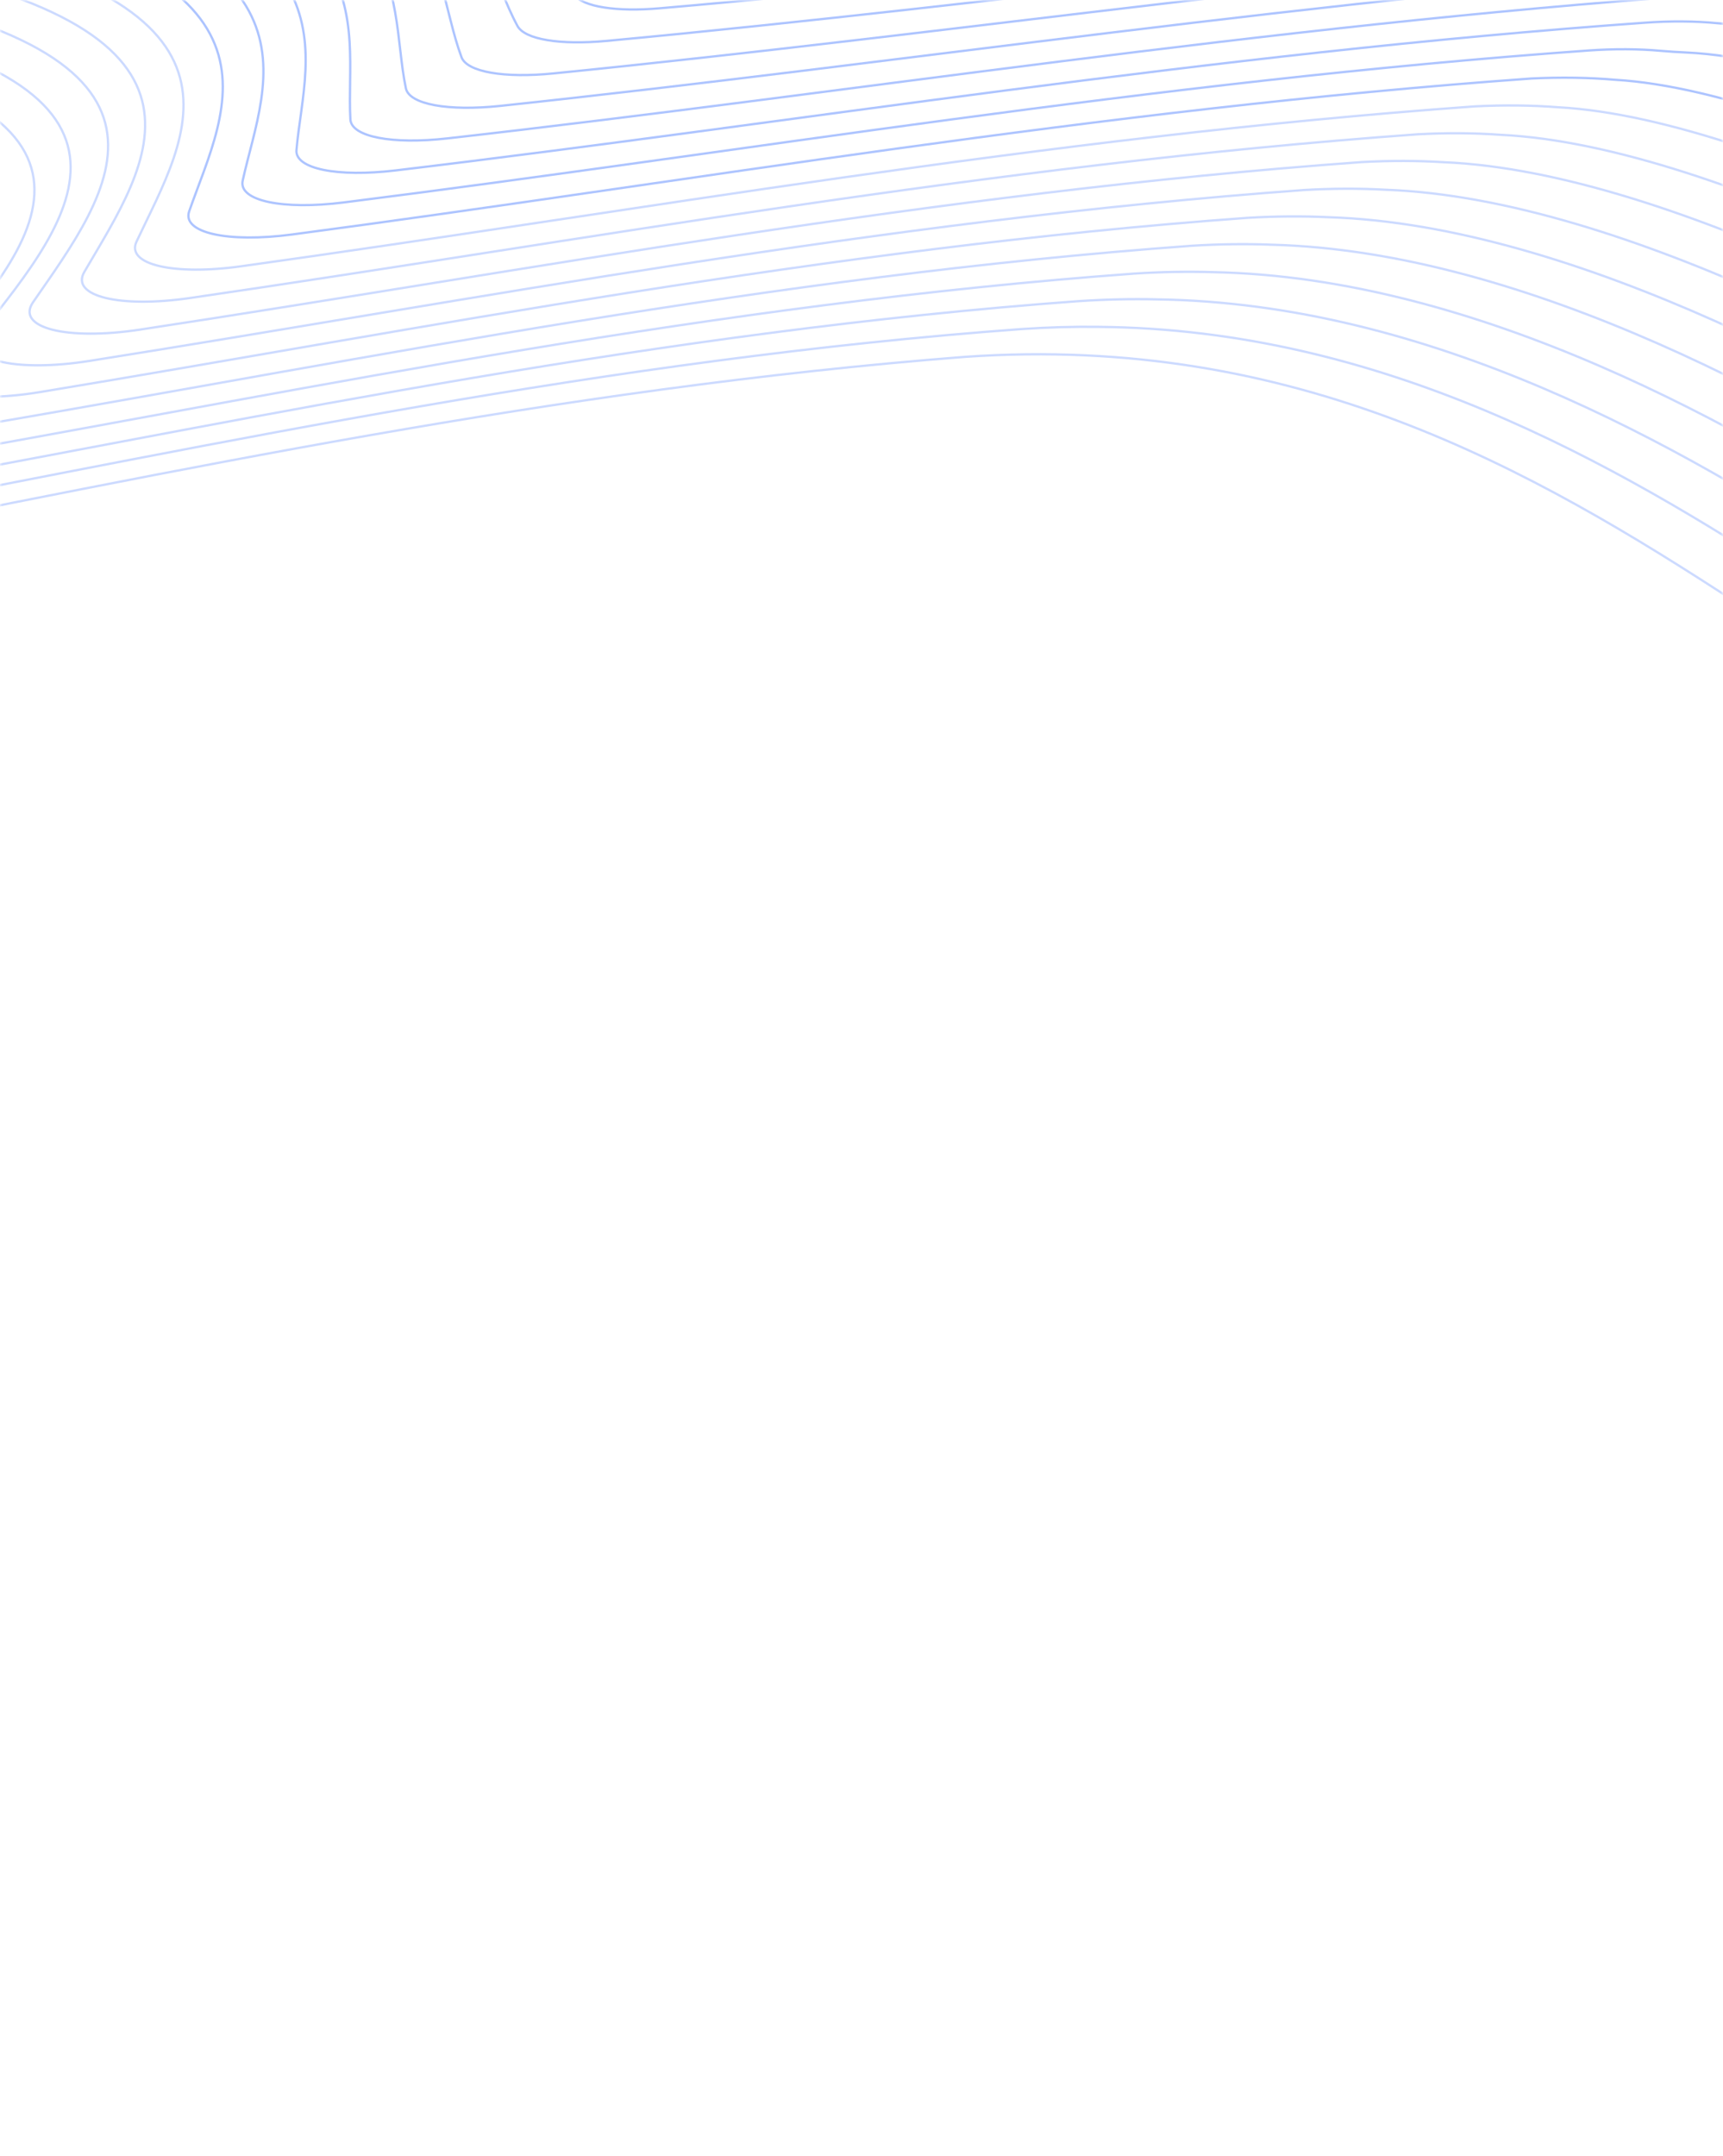 <svg width="375" height="469" viewBox="0 0 375 469" fill="none" xmlns="http://www.w3.org/2000/svg">
<mask id="mask0_5038_67835" style="mask-type:alpha" maskUnits="userSpaceOnUse" x="0" y="0" width="375" height="469">
<rect width="375" height="468.728" fill="#F5FAFF"/>
</mask>
<g mask="url(#mask0_5038_67835)">
<path opacity="0.3" d="M-135.39 31.841C-119.032 34.671 -101.831 37.139 -83.89 39.232C1.48 52.681 -32.971 84.063 -67.592 110.718C-77.227 118.136 -63.726 122.527 -43.147 118.483C37.288 102.677 121.216 84.542 210.034 77.635C282.025 72.64 333.238 101.897 378.581 131.521" stroke="#5583FF" stroke-width="0.5" stroke-miterlimit="10"/>
<path opacity="0.3" d="M-128.187 25.741C-111.97 28.594 -94.92 31.095 -77.136 33.229C8.129 46.822 -25.163 78.109 -57.387 104.411C-66.184 111.591 -53.013 115.752 -33.054 111.934C48.055 96.419 132.737 78.16 222.318 71.589C228.031 71.197 233.719 71.037 239.217 71.114C300.687 71.658 350.955 100.445 391.702 127.026" stroke="#5583FF" stroke-width="0.5" stroke-miterlimit="10"/>
<path opacity="0.3" d="M-120.969 19.644C-104.866 22.515 -87.941 25.039 -70.288 27.205C14.809 40.935 -17.179 72.099 -46.931 98.024C-54.887 104.957 -42.056 108.896 -22.723 105.324C59.037 90.215 144.448 72.119 234.693 65.52C240.469 65.135 246.21 65.003 251.723 65.129C311.357 65.977 365.158 96.608 404.862 122.498" stroke="#5583FF" stroke-width="0.5" stroke-miterlimit="10"/>
<path opacity="0.3" d="M-113.765 13.558C-97.818 16.459 -81.055 19.022 -63.566 21.232C21.344 35.109 -9.239 66.119 -36.484 91.668C-43.608 98.348 -31.113 102.068 -12.413 98.733C69.924 84.047 155.999 66.145 246.883 59.52C252.713 59.145 258.495 59.04 264.017 59.208C321.809 60.348 379.154 92.831 417.841 118.037" stroke="#5583FF" stroke-width="0.5" stroke-miterlimit="10"/>
<path opacity="0.3" d="M-106.549 7.457C-90.746 10.388 -74.123 12.984 -56.77 15.23C27.954 29.246 -1.176 60.108 -25.738 85.255C-31.997 91.664 -19.834 95.145 -1.808 92.047C81.107 77.8 167.874 60.114 259.346 53.469C265.266 53.1 271.125 53.022 276.683 53.237C332.624 54.655 393.505 89.007 431.151 113.526" stroke="#5583FF" stroke-width="0.5" stroke-miterlimit="10"/>
<path opacity="0.3" d="M-99.324 1.34C-83.65 4.291 -67.177 6.919 -49.989 9.209C34.488 23.357 7.019 54.016 -14.953 78.745C-20.415 84.892 -8.586 88.159 8.804 85.283C92.197 71.491 179.579 54.062 271.573 47.386C277.574 47.035 283.497 46.99 289.079 47.253C343.155 48.925 407.645 85.177 444.322 109.01" stroke="#5583FF" stroke-width="0.5" stroke-miterlimit="10"/>
<path opacity="0.3" d="M-92.102 -4.766C-76.555 -1.791 -60.216 0.867 -43.166 3.194C41.066 17.477 15.214 47.959 -4.009 72.257C-8.647 78.12 2.831 81.161 19.537 78.51C103.45 65.194 191.446 48.061 283.931 41.332C290.002 40.985 295.982 40.968 301.57 41.281C353.834 43.179 421.765 81.329 457.374 104.478" stroke="#5583FF" stroke-width="0.5" stroke-miterlimit="10"/>
<path opacity="0.3" d="M-84.762 -10.871C-69.356 -7.866 -53.156 -5.175 -36.24 -2.812C47.756 11.618 23.694 41.854 7.204 65.735C3.35 71.315 14.476 74.145 30.51 71.704C114.899 58.857 203.477 41.956 296.417 35.257C302.568 34.921 308.61 34.933 314.216 35.291C364.678 37.395 436.123 77.471 470.72 99.942" stroke="#5583FF" stroke-width="0.5" stroke-miterlimit="10"/>
<path opacity="0.3" d="M-77.629 -17.002C-62.363 -13.972 -46.311 -11.25 -29.549 -8.848C54.16 5.716 31.999 35.712 18.352 59.158C15.274 64.446 26.045 67.067 41.398 64.83C126.181 52.479 215.255 35.925 308.616 29.211C314.84 28.88 320.94 28.919 326.547 29.328C375.217 31.615 450.17 73.634 483.727 95.425" stroke="#5583FF" stroke-width="0.5" stroke-miterlimit="10"/>
<path opacity="0.3" d="M-70.376 -23.131C-55.242 -20.074 -39.329 -17.319 -22.71 -14.877C60.701 -0.181 40.491 29.566 29.711 52.568C27.371 57.562 37.783 59.975 52.456 57.934C137.632 46.084 227.213 29.865 320.988 23.143C327.287 22.821 333.445 22.886 339.07 23.332C385.922 25.8 464.314 69.794 496.938 90.887" stroke="#5583FF" stroke-width="0.5" stroke-miterlimit="10"/>
<path opacity="0.48" d="M-63.17 -29.235C-48.167 -26.154 -32.38 -23.371 -15.882 -20.901C67.221 -6.061 49.033 23.418 41.179 45.959C39.544 50.654 49.581 52.868 63.568 51.015C149.103 39.682 239.183 23.809 333.32 17.076C339.699 16.769 345.913 16.866 351.545 17.36C396.623 19.968 478.543 65.922 510.112 86.347" stroke="#5583FF" stroke-width="0.5" stroke-miterlimit="10"/>
<path opacity="0.48" d="M-55.875 -35.372C-41.009 -32.265 -25.374 -29.448 -9.042 -26.933C73.731 -11.958 57.666 17.231 52.819 39.301C51.855 43.694 61.516 45.717 74.819 44.042C160.722 33.221 251.281 17.726 345.759 10.985C351.261 10.597 356.67 10.625 361.468 11.06C363.28 11.224 365.121 11.335 367.057 11.425C413.711 13.605 493.478 62.448 523.397 81.79" stroke="#5583FF" stroke-width="0.5" stroke-miterlimit="10"/>
<path opacity="0.48" d="M-48.624 -41.496C-33.913 -38.358 -18.419 -35.512 -2.213 -32.97C80.213 -17.855 66.382 11.03 64.524 32.643C64.171 36.739 73.447 38.588 86.08 37.08C172.321 26.787 263.305 11.673 358.066 4.935C363.588 4.541 369.01 4.584 373.77 5.049C375.721 5.239 377.725 5.369 379.808 5.483C425.201 7.973 507.722 58.627 536.55 77.262" stroke="#5583FF" stroke-width="0.5" stroke-miterlimit="10"/>
<path opacity="0.48" d="M-41.404 -47.607C-26.848 -44.436 -11.523 -41.547 4.502 -38.951C86.572 -23.704 75.055 4.852 76.26 25.979C76.476 29.778 85.363 31.462 97.328 30.113C183.866 20.354 275.274 5.656 370.309 -1.085C375.87 -1.484 381.324 -1.429 386.069 -0.937C388.13 -0.723 390.269 -0.575 392.461 -0.436C436.627 2.377 521.901 54.838 549.645 72.793" stroke="#5583FF" stroke-width="0.5" stroke-miterlimit="10"/>
<path opacity="0.48" d="M-34.287 -53.748C-19.793 -50.552 -4.523 -47.639 11.455 -45.02C93.116 -29.637 84.031 -1.43 88.336 19.209C89.068 22.716 97.562 24.241 108.872 23.04C195.682 13.821 287.484 -0.453 382.799 -7.148C388.368 -7.549 393.822 -7.481 398.529 -6.966C400.692 -6.729 402.965 -6.563 405.253 -6.396C448.258 -3.25 536.266 50.976 562.984 68.209" stroke="#5583FF" stroke-width="0.5" stroke-miterlimit="10"/>
<path opacity="0.48" d="M-26.899 -59.862C-12.576 -56.647 2.511 -53.706 18.299 -51.053C99.55 -35.542 92.953 -7.696 100.446 12.448C101.644 15.668 109.744 17.041 120.405 15.978C207.43 7.299 299.652 -6.536 395.161 -13.264C400.746 -13.669 406.209 -13.589 410.88 -13.05C413.153 -12.788 415.577 -12.6 417.964 -12.399C459.891 -8.876 550.533 47.067 576.201 63.606" stroke="#5583FF" stroke-width="0.5" stroke-miterlimit="10"/>
<path opacity="0.48" d="M-19.639 -65.988C-5.468 -62.742 9.475 -59.77 25.124 -57.084C105.949 -41.449 102.018 -13.995 112.625 5.649C114.217 8.597 121.917 9.839 131.953 8.905C219.252 0.78 311.806 -12.61 407.528 -19.343C413.134 -19.746 418.605 -19.651 423.244 -19.087C425.61 -18.8 428.131 -18.59 430.597 -18.355C471.419 -14.464 564.777 43.188 589.409 59.045" stroke="#5583FF" stroke-width="0.5" stroke-miterlimit="10"/>
<path opacity="0.48" d="M-12.403 -72.106C1.652 -68.84 16.463 -65.839 31.969 -63.114C112.338 -47.346 111.087 -20.309 124.923 -1.177C126.86 1.502 134.162 2.619 143.576 1.804C231.091 -5.766 323.971 -18.687 419.87 -25.416C425.504 -25.821 430.994 -25.714 435.61 -25.128C438.083 -24.814 440.697 -24.583 443.249 -24.31C483.074 -20.057 579.022 39.312 602.612 54.477" stroke="#5583FF" stroke-width="0.5" stroke-miterlimit="10"/>
<path opacity="0.48" d="M-5.148 -78.234C8.778 -74.941 23.452 -71.908 38.817 -69.145C118.768 -53.251 120.261 -26.647 137.332 -8.025C139.555 -5.601 146.463 -4.597 155.276 -5.302C242.99 -12.316 336.206 -24.771 432.242 -31.485C435.832 -31.744 439.4 -31.794 442.736 -31.633C444.607 -31.543 446.383 -31.387 448.033 -31.17C450.587 -30.834 453.269 -30.582 455.875 -30.272C494.696 -25.657 593.281 35.418 615.821 49.908" stroke="#5583FF" stroke-width="0.5" stroke-miterlimit="10"/>
<path opacity="0.48" d="M1.978 -84.367C15.752 -81.042 30.283 -77.975 45.512 -75.179C124.9 -59.166 129.354 -32.985 149.688 -14.875C152.14 -12.691 158.659 -11.79 166.89 -12.395C254.803 -18.854 348.349 -30.833 444.574 -37.529C448.218 -37.791 451.838 -37.836 455.208 -37.661C457.051 -37.565 458.799 -37.404 460.418 -37.182C463.062 -36.819 465.821 -36.542 468.484 -36.19C506.364 -31.173 607.504 31.589 629.045 45.42" stroke="#5583FF" stroke-width="0.5" stroke-miterlimit="10"/>
<path opacity="0.48" d="M8.982 -90.49C22.615 -87.133 37.004 -84.031 52.092 -81.197C130.981 -65.046 138.357 -39.301 161.971 -21.688C164.593 -19.732 170.715 -18.925 178.372 -19.435C266.423 -25.303 360.393 -36.835 456.741 -43.545C460.441 -43.814 464.116 -43.854 467.521 -43.663C469.337 -43.562 471.053 -43.396 472.64 -43.17C475.378 -42.78 478.218 -42.473 480.934 -42.073C517.933 -36.623 621.587 27.835 642.051 41.007" stroke="#5583FF" stroke-width="0.5" stroke-miterlimit="10"/>
<path opacity="0.48" d="M15.95 -96.615C29.492 -93.244 43.782 -90.124 58.764 -87.267C137.083 -70.99 147.533 -45.706 174.429 -28.605C177.178 -26.857 182.936 -26.135 190.064 -26.567C278.363 -31.912 372.568 -42.912 469.028 -49.612C472.784 -49.884 476.513 -49.919 479.955 -49.715C481.761 -49.608 483.466 -49.437 485.038 -49.205C487.839 -48.793 490.733 -48.46 493.468 -48.016C529.572 -42.151 635.739 24.028 655.248 36.541" stroke="#5583FF" stroke-width="0.5" stroke-miterlimit="10"/>
<path opacity="0.48" d="M22.922 -102.745C36.297 -99.336 50.419 -96.172 65.232 -93.268C142.941 -76.859 156.56 -52.062 186.74 -35.471C189.566 -33.917 194.959 -33.272 201.569 -33.63C290.049 -38.421 384.541 -48.914 481.19 -55.634C484.997 -55.909 488.774 -55.938 492.246 -55.72C494.028 -55.608 495.706 -55.432 497.252 -55.197C500.13 -54.759 503.091 -54.393 505.85 -53.899C541.144 -47.584 649.779 20.26 668.248 32.124" stroke="#5583FF" stroke-width="0.5" stroke-miterlimit="10"/>
<path opacity="0.8" d="M29.83 -108.875C43.057 -105.422 57.044 -102.216 71.734 -99.269C148.876 -82.734 165.706 -58.437 199.195 -42.368C202.053 -40.996 207.081 -40.421 213.182 -40.711C301.827 -44.926 396.61 -54.91 493.328 -61.608C497.185 -61.884 501.008 -61.905 504.507 -61.671C506.261 -61.553 507.91 -61.373 509.427 -61.135C512.382 -60.67 515.409 -60.267 518.186 -59.721C552.72 -52.932 663.773 16.548 681.199 27.784" stroke="#5583FF" stroke-width="0.5" stroke-miterlimit="10"/>
<path opacity="0.8" d="M36.779 -114.952C50.296 -111.436 64.112 -108.092 78.301 -105.247C154.794 -88.595 174.927 -64.829 211.724 -49.267C214.577 -48.061 219.255 -47.548 224.875 -47.779C313.659 -51.427 408.729 -60.9 505.484 -67.587C509.382 -67.865 513.243 -67.881 516.763 -67.633C518.489 -67.511 520.11 -67.328 521.598 -67.088C524.619 -66.599 527.701 -66.156 530.482 -65.56C564.316 -58.298 677.744 12.809 694.174 23.385" stroke="#5583FF" stroke-width="0.5" stroke-miterlimit="10"/>
<path opacity="0.8" d="M43.871 -121.138C56.848 -117.626 70.579 -114.353 85.011 -111.333C160.796 -94.551 184.327 -71.331 224.445 -56.299C227.258 -55.245 231.593 -54.788 236.748 -54.967C325.574 -58.045 421.004 -66.979 517.848 -73.656C521.816 -73.941 525.746 -73.953 529.314 -73.69C531.032 -73.564 532.643 -73.375 534.118 -73.129C537.215 -72.614 540.362 -72.124 543.144 -71.47C576.276 -63.69 692.04 9.008 707.482 18.934" stroke="#5583FF" stroke-width="0.5" stroke-miterlimit="10"/>
<path opacity="0.8" d="M50.804 -127.248C63.631 -123.701 77.219 -120.394 91.518 -117.338C166.624 -100.445 193.606 -77.782 236.953 -63.282C239.693 -62.365 243.698 -61.958 248.41 -62.091C337.43 -64.597 432.945 -73.005 529.92 -79.666C533.948 -79.958 537.937 -79.965 541.542 -79.687C543.239 -79.556 544.827 -79.364 546.277 -79.115C549.451 -78.571 552.664 -78.023 555.448 -77.31C587.99 -68.985 706 5.249 720.418 14.533" stroke="#5583FF" stroke-width="0.5" stroke-miterlimit="10"/>
<path opacity="0.8" d="M57.814 -133.375C70.487 -129.793 83.94 -126.454 98.119 -123.369C172.534 -106.366 203 -84.276 249.747 -70.3C252.388 -69.511 256.061 -69.152 260.34 -69.245C349.455 -71.168 445.327 -79.031 542.263 -85.692C546.345 -85.984 550.381 -85.983 554.013 -85.689C555.686 -85.553 557.25 -85.357 558.677 -85.106C561.918 -84.534 565.185 -83.926 567.957 -83.157C599.92 -74.285 720.178 1.475 733.527 10.115" stroke="#5583FF" stroke-width="0.5" stroke-miterlimit="10"/>
<path opacity="0.8" d="M64.769 -139.496C77.454 -135.834 90.906 -132.398 104.54 -129.397C178.19 -112.284 212.238 -90.791 262.289 -77.343C264.811 -76.666 268.171 -76.35 272.045 -76.408C361.264 -77.763 457.344 -85.069 554.304 -91.719C558.45 -92.016 562.549 -92.009 566.221 -91.699C567.883 -91.558 569.433 -91.358 570.845 -91.102C574.152 -90.504 577.474 -89.826 580.228 -88.998C611.65 -79.553 734.101 -2.306 746.512 5.706" stroke="#5583FF" stroke-width="0.5" stroke-miterlimit="10"/>
<path opacity="0.8" d="M71.74 -145.62C84.426 -141.957 97.472 -138.481 111.273 -135.395C184.287 -118.167 221.877 -97.284 275.219 -84.378C277.597 -83.802 280.648 -83.525 284.128 -83.555C373.413 -84.323 469.733 -91.07 566.532 -97.687C570.735 -97.989 574.887 -97.977 578.59 -97.651C580.231 -97.507 581.76 -97.304 583.15 -97.046C586.525 -96.421 589.861 -95.674 592.599 -94.788C623.491 -84.793 748.157 -6.029 759.604 1.346" stroke="#5583FF" stroke-width="0.5" stroke-miterlimit="10"/>
</g>
</svg>
